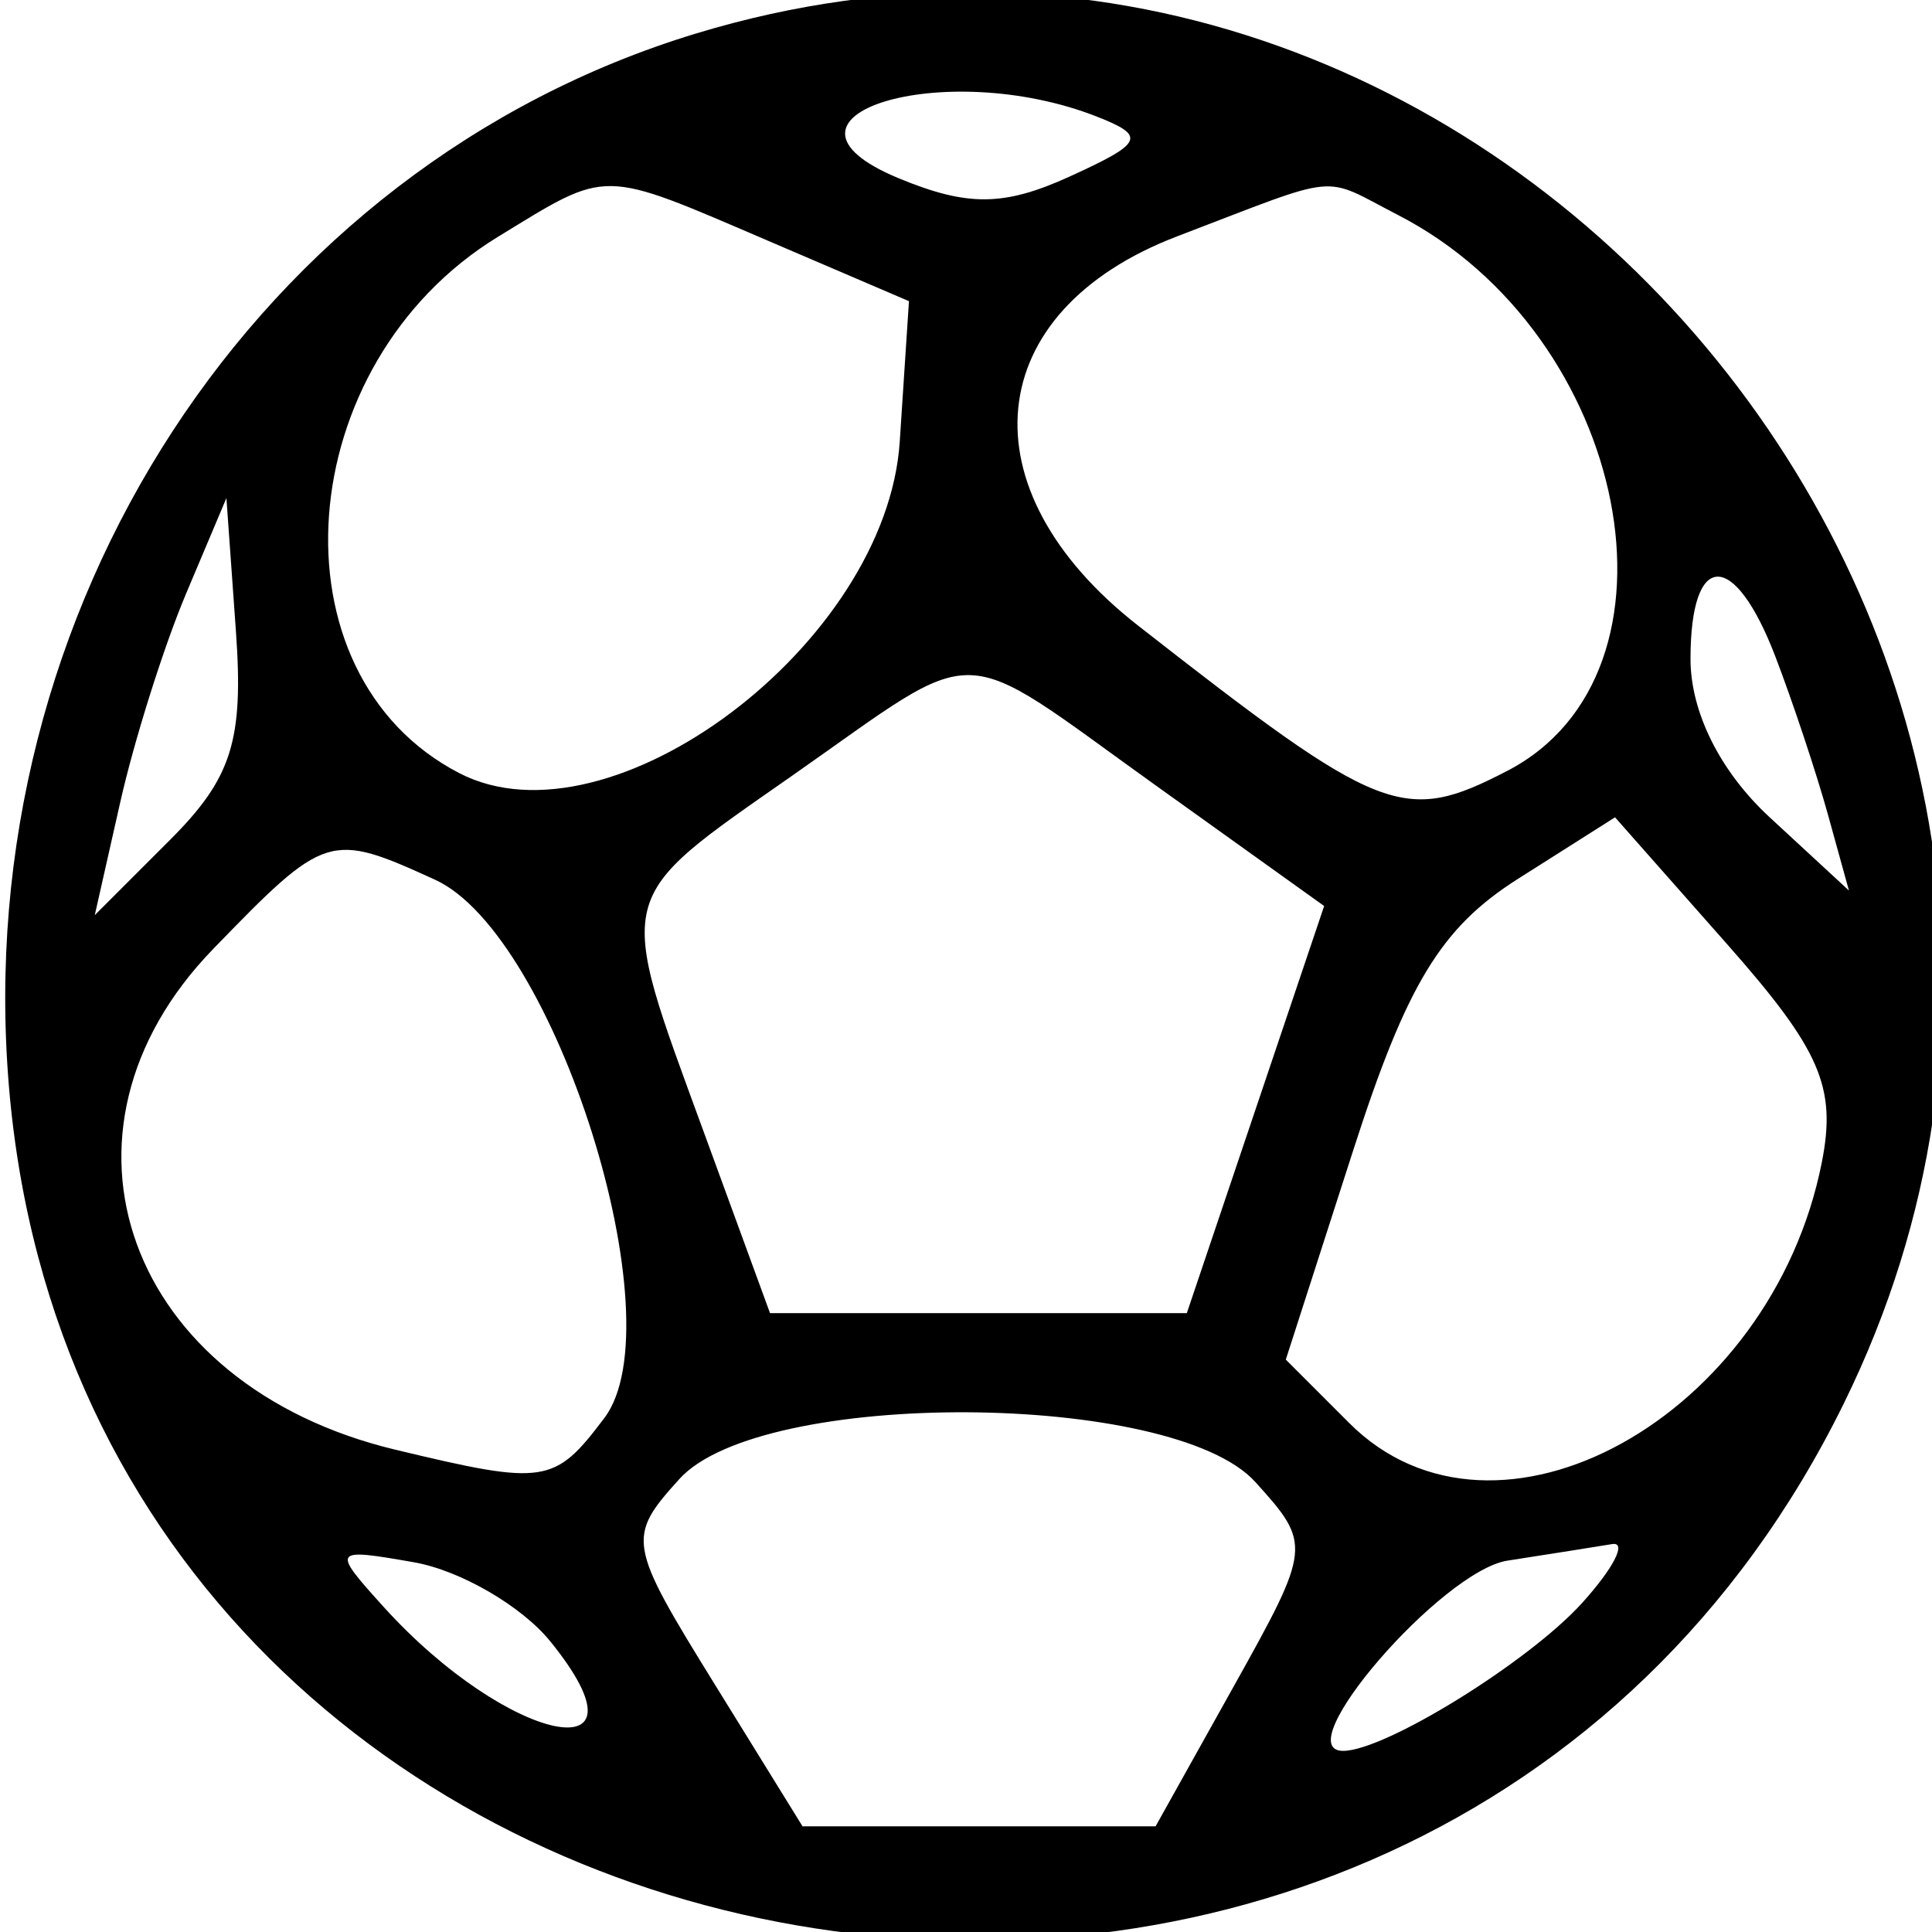 <svg id="svg" xmlns="http://www.w3.org/2000/svg" xmlns:xlink="http://www.w3.org/1999/xlink" width="400" height="400" viewBox="0, 0, 400,400" version="1.1"><g id="svgg"><path id="path0" d="M144.045 6.954 C 53.220 34.563,-6.443 126.024,1.849 224.935 C 18.349 421.745,293.707 469.398,381.694 290.671 C 458.093 135.482,308.549 -43.051,144.045 6.954 M227.155 24.166 C 237.375 28.189,236.726 29.596,221.441 36.560 C 207.882 42.738,200.322 42.811,186.052 36.900 C 155.160 24.104,195.356 11.651,227.155 24.166 M159.202 49.926 L 188.191 62.352 186.283 91.437 C 183.539 133.264,126.413 176.266,95.102 160.074 C 55.462 139.575,60.104 75.314,103.125 49.010 C 126.209 34.897,124.059 34.862,159.202 49.926 M289.473 44.531 C 337.481 69.256,351.215 139.354,312.024 159.621 C 290.588 170.706,285.980 168.890,235.616 129.516 C 199.356 101.167,203.060 64.459,243.750 48.920 C 278.302 35.726,273.307 36.205,289.473 44.531 M35.220 173.871 L 19.622 189.468 24.898 166.079 C 27.799 153.215,33.931 133.787,38.524 122.907 L 46.875 103.125 48.846 130.699 C 50.462 153.304,48.007 161.084,35.220 173.871 M367.573 135.938 C 371.197 145.391,376.106 160.156,378.482 168.750 L 382.803 184.375 366.401 169.223 C 356.144 159.747,350.000 147.455,350.000 136.411 C 350.000 113.920,359.038 113.676,367.573 135.938 M239.183 162.540 L 274.152 187.580 259.934 229.728 L 245.717 271.875 202.572 271.875 L 159.426 271.875 145.710 234.375 C 127.365 184.221,126.760 186.653,164.063 160.561 C 204.017 132.614,197.139 132.433,239.183 162.540 M377.194 240.625 C 366.764 293.492,309.714 324.992,279.364 294.642 L 266.212 281.490 280.186 238.104 C 291.250 203.750,298.345 192.064,314.267 181.967 L 334.375 169.215 357.634 195.545 C 376.903 217.359,380.258 225.091,377.194 240.625 M90.062 182.131 C 114.988 193.488,140.198 273.601,125.132 293.575 C 114.782 307.296,112.871 307.586,81.838 300.141 C 26.312 286.821,7.265 234.518,44.100 196.514 C 67.441 172.432,68.232 172.184,90.062 182.131 M259.904 306.835 C 271.567 319.722,271.500 320.358,255.497 349.022 L 239.249 378.125 202.705 378.125 L 166.160 378.125 147.777 348.392 C 129.961 319.576,129.742 318.275,140.666 306.205 C 157.624 287.466,242.783 287.916,259.904 306.835 M113.924 339.819 C 136.472 367.603,105.190 361.156,79.450 332.714 C 68.586 320.710,68.745 320.476,85.715 323.455 C 95.290 325.137,107.984 332.501,113.924 339.819 M327.546 331.890 C 316.498 344.098,286.761 362.500,278.082 362.500 C 266.297 362.500,298.492 325.231,312.106 323.114 C 320.917 321.744,330.670 320.201,333.781 319.686 C 336.892 319.171,334.086 324.663,327.546 331.890 " stroke="none"   fill-rule="evenodd"></path></g></svg>
